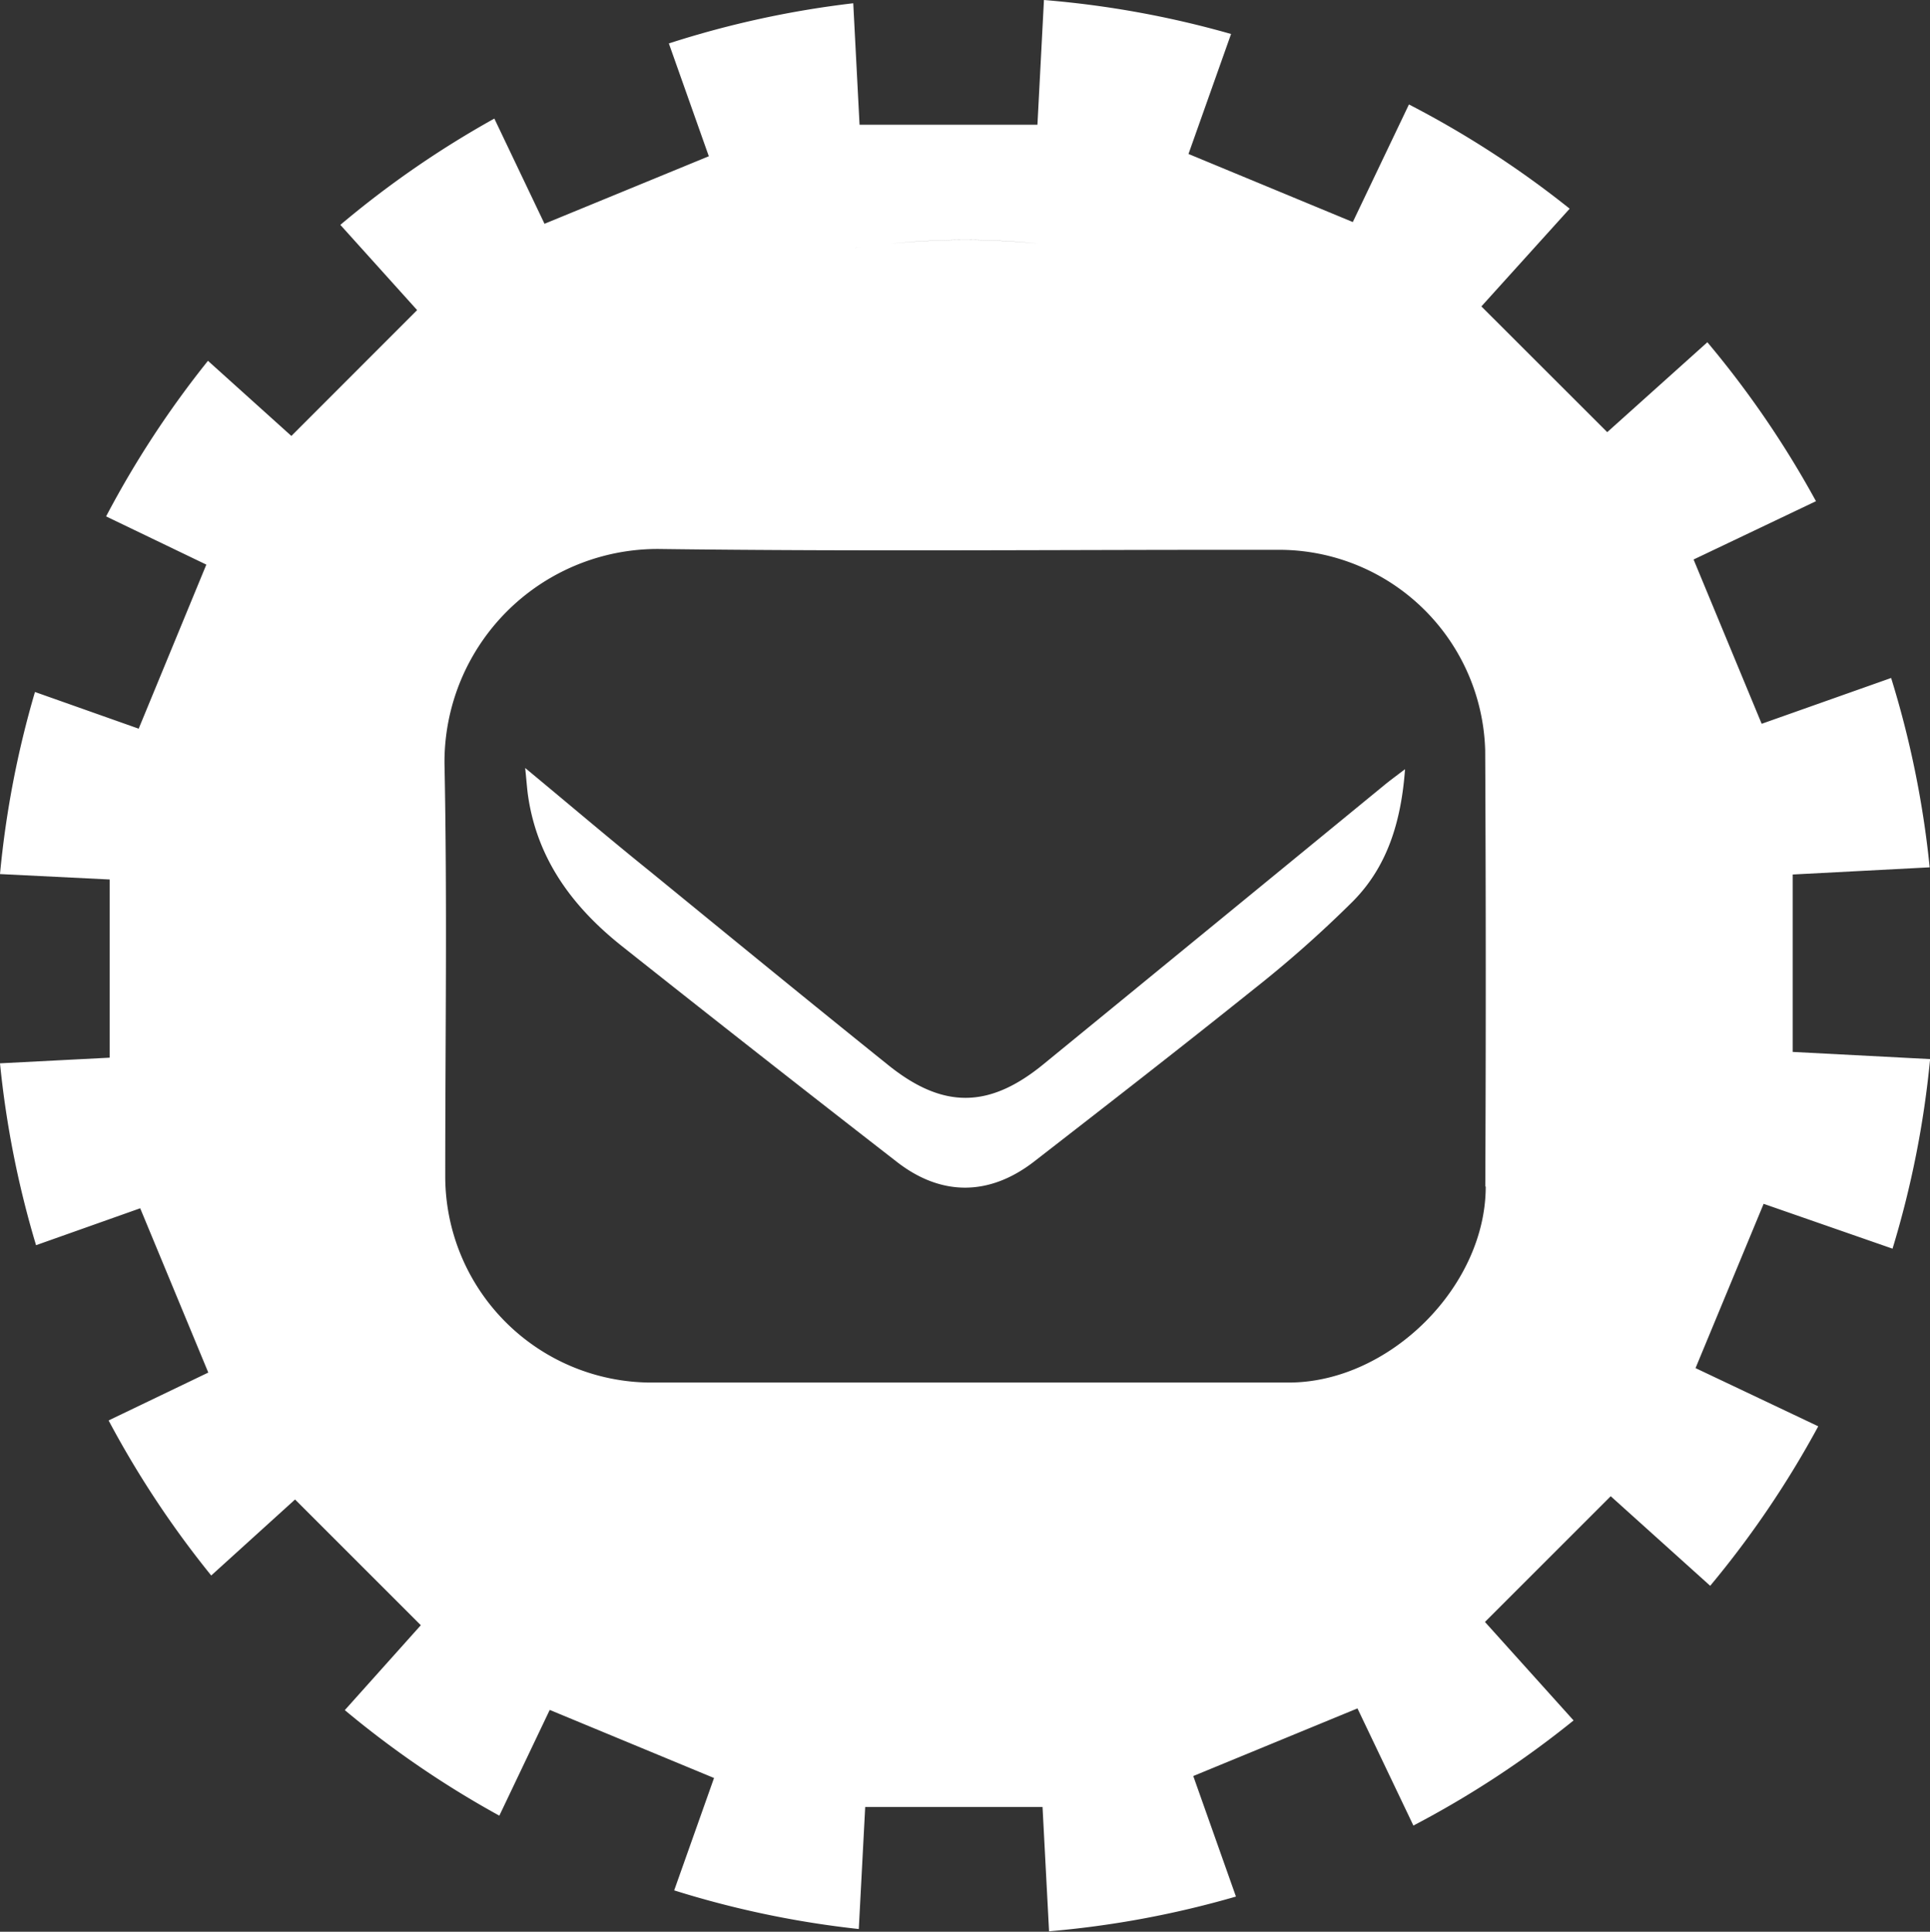 <svg xmlns="http://www.w3.org/2000/svg" viewBox="0 0 177.72 177.91"><rect x="0" y="0" width="177.72" height="177.91" fill="#333333" stroke="none"/><defs><style>.cls-1{fill:none;}.cls-2{fill:#fff;}</style></defs><title>Asset 11</title><g id="Layer_2" data-name="Layer 2"><g id="Layer_1-2" data-name="Layer 1"><path class="cls-1" d="M53.64,149.77"/><path class="cls-2" d="M174.27,115a88.86,88.86,0,0,0,3.46-17.46l-12.65-.66V80.54l12.61-.66a88.84,88.84,0,0,0-3.55-17.44l-11.92,4.22-6.27-15.13,11.27-5.37a89.45,89.45,0,0,0-10-14.64L148,39.8,136.41,28.22l8.13-9a89.37,89.37,0,0,0-14.8-9.6l-5.17,10.83-15.13-6.27,3.92-11.05A89,89,0,0,0,96.13,0l-.6,11.49H79.15L78.57.3A88.79,88.79,0,0,0,61.59,4l3.68,10.39L50.14,20.61l-4.62-9.69a89.46,89.46,0,0,0-14.18,9.79l7.07,7.85L26.83,40.15l-7.68-6.92A89.39,89.39,0,0,0,9.77,47.56L19,52,12.77,67.11,3.22,63.73A88.88,88.88,0,0,0,0,80.5L10.1,81V97.41L0,97.93a88.85,88.85,0,0,0,3.32,16.75l9.59-3.4,6.27,15.13L10,130.82a89.41,89.41,0,0,0,9.45,14.28l7.72-7,11.58,11.58-7,7.82a89.46,89.46,0,0,0,14.23,9.72l4.64-9.74,15.13,6.27-3.67,10.35a88.81,88.81,0,0,0,17,3.56l.59-11.24H96l.6,11.45a88.92,88.92,0,0,0,17.21-3.2l-3.93-11.1L125,157.34l5.15,10.79a89.39,89.39,0,0,0,14.75-9.68l-8.16-9.07,11.58-11.58,9.16,8.25a89.44,89.44,0,0,0,9.95-14.69L156.13,126l6.27-15.13ZM95.63,22.43c-2.23-.21-4.49-.33-6.77-.33s-4.61.12-6.87.34A68.39,68.39,0,0,1,95.63,22.43Zm-16.82.39c.85-.12,1.69-.23,2.53-.32-.89.09-1.77.21-2.65.34Zm58,86.46c0,9.21-8.85,18-18.06,18.05-5,0-9.94,0-14.92,0h-44A19,19,0,0,1,41,108.47c0-12.73.19-25.46-.07-38.18A19.63,19.63,0,0,1,60.65,50.56c19.16.25,38.32.05,57.47.08A19,19,0,0,1,136.76,69.1Q136.86,89.19,136.77,109.27Z"/><path class="cls-2" d="M96.1,98c-5,4.1-9.25,4.16-14.31.09C74.46,92.2,67.18,86.24,59.9,80.29c-3.73-3-7.41-6.14-11.54-9.56.13,1.23.17,1.92.27,2.6.86,5.86,4.15,10.24,8.63,13.8q12.6,10,25.33,19.88c4.09,3.18,8.5,3.14,12.59,0,6.75-5.24,13.5-10.48,20.17-15.83A106.74,106.74,0,0,0,124.59,83c3.13-3.17,4.43-7.26,4.79-12.16-.88.67-1.4,1.05-1.9,1.46Q111.79,85.17,96.1,98Z"/></g></g></svg>